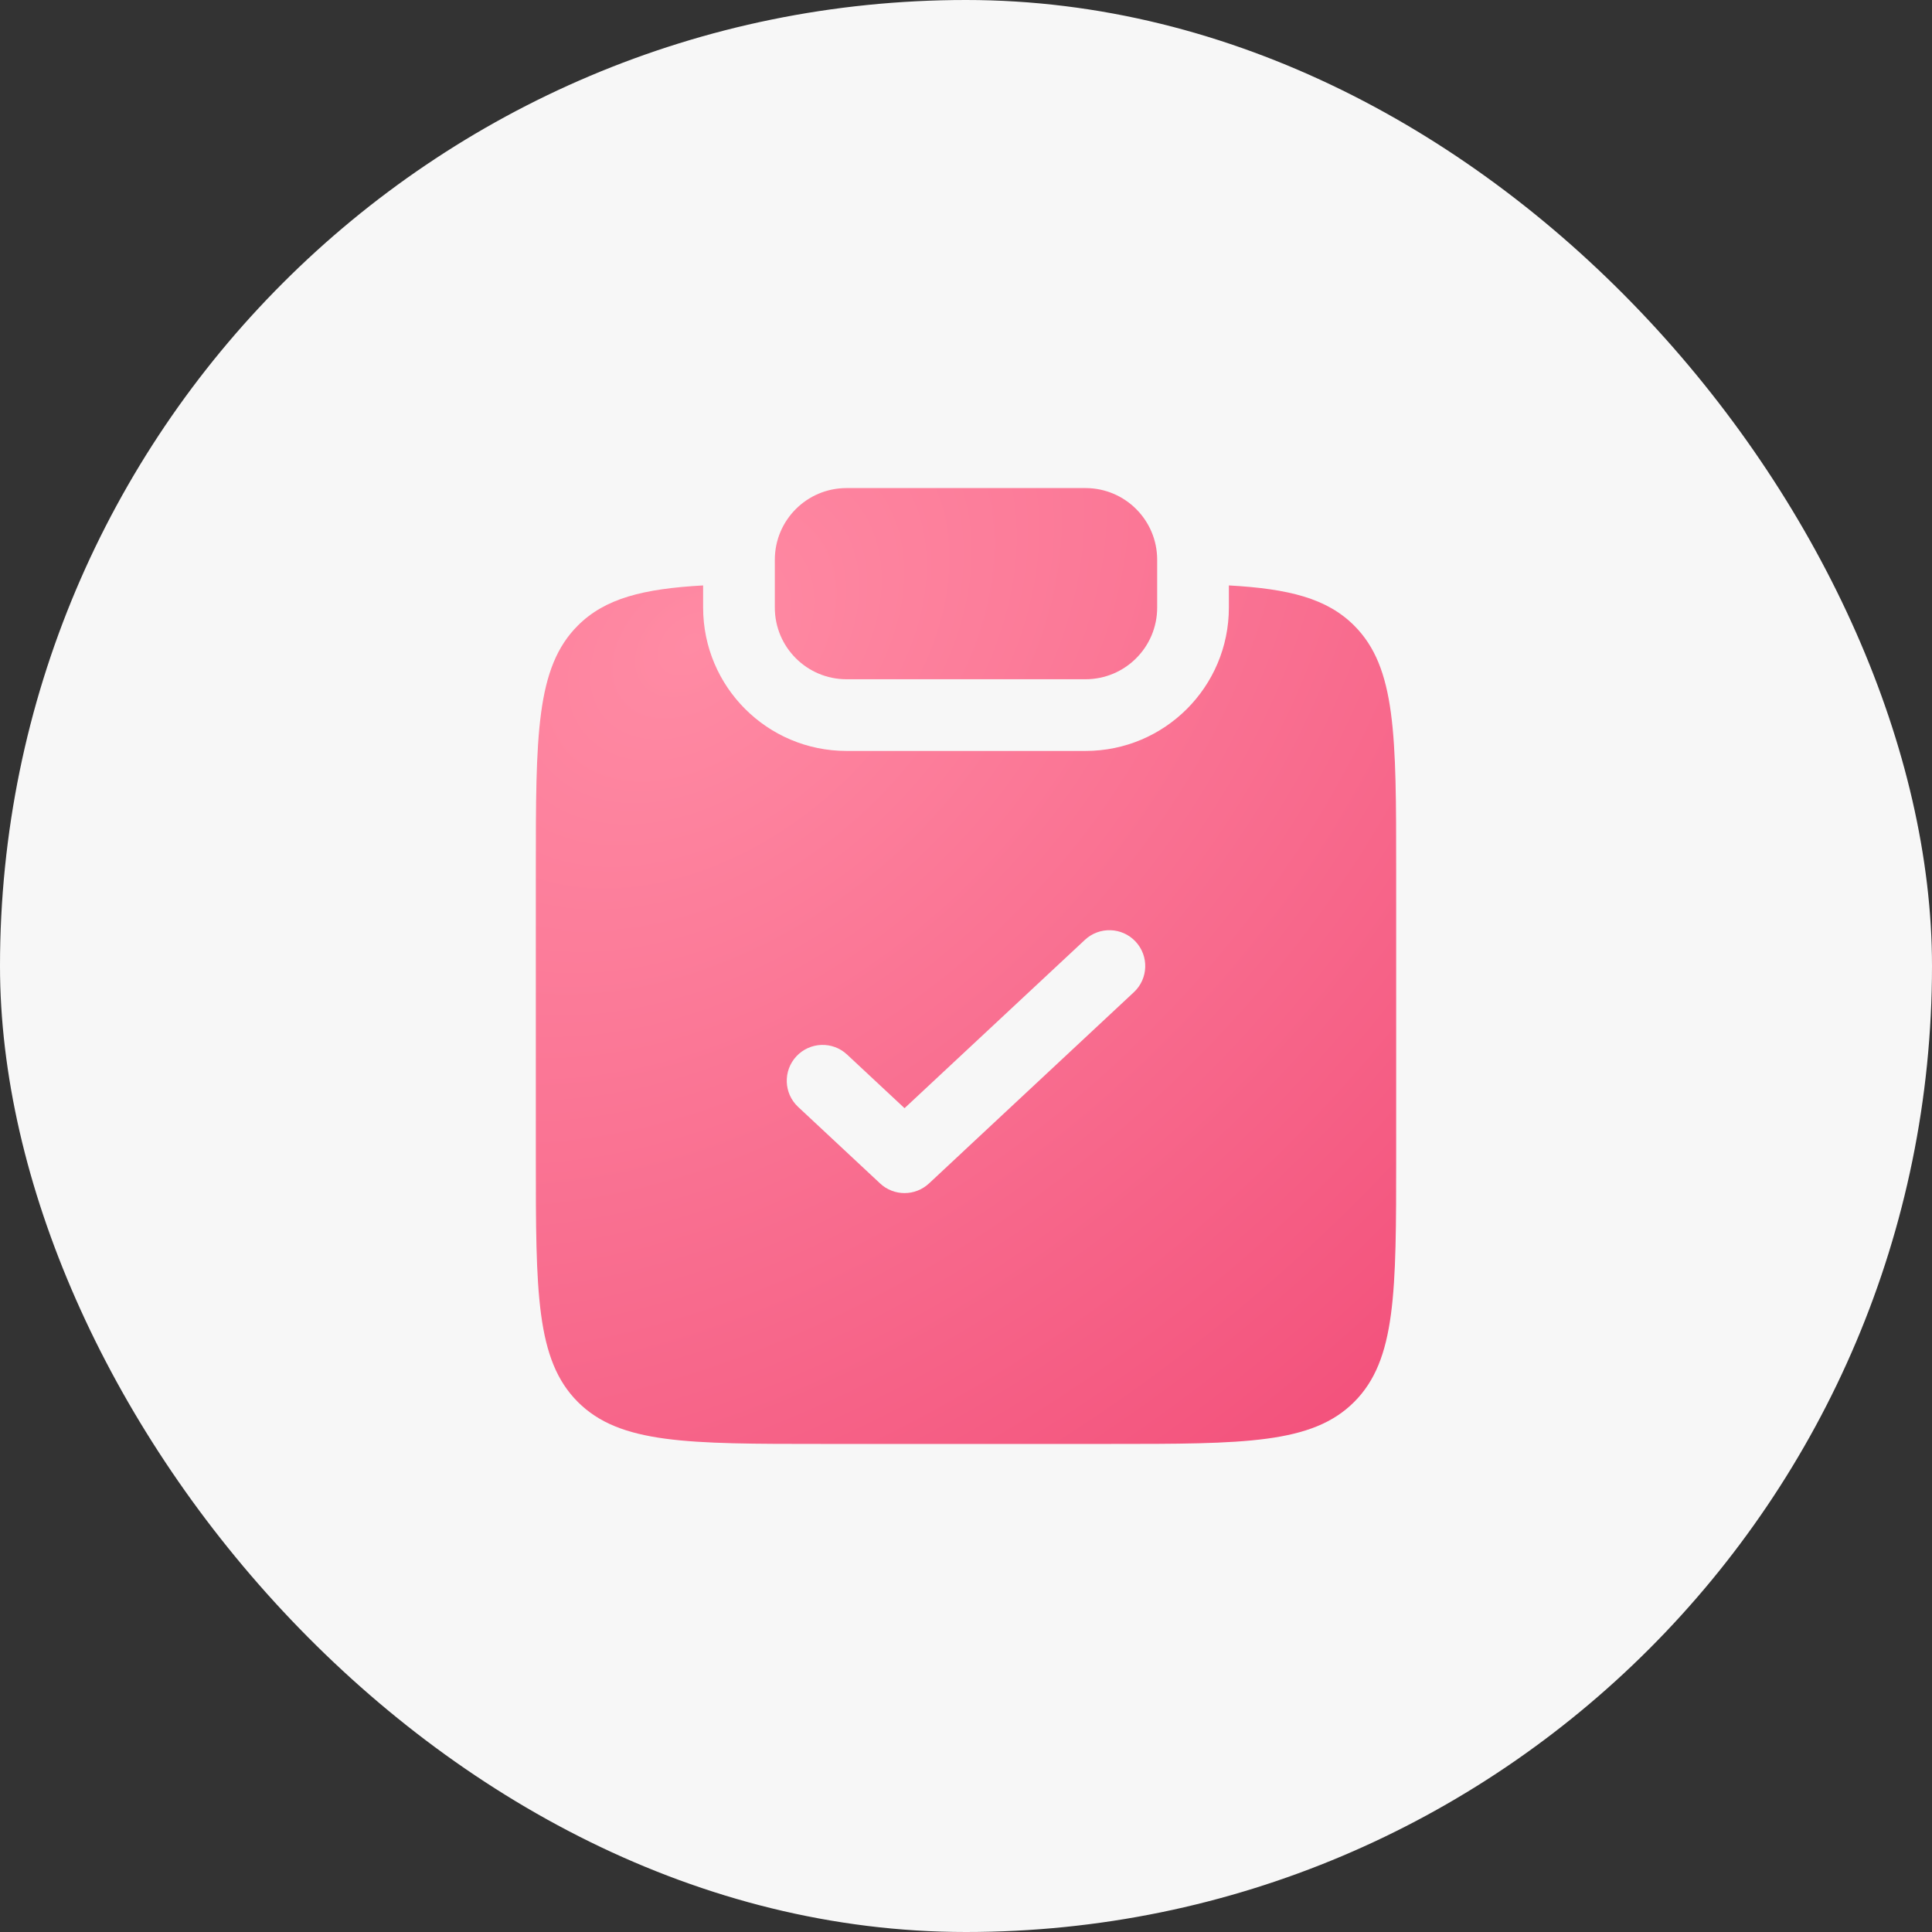 <svg viewBox="0 0 64 64" fill="none" xmlns="http://www.w3.org/2000/svg">
<rect x="0" y="0" width="64" height="64" fill="#333333" stroke="none"/>
<rect width="64" height="64" rx="32" fill="#F7F7F7"/>
<path d="M28.042 16.168C26.73 16.168 25.667 17.231 25.667 18.543V20.126C25.667 21.438 26.73 22.501 28.042 22.501H35.958C37.27 22.501 38.333 21.438 38.333 20.126V18.543C38.333 17.231 37.27 16.168 35.958 16.168H28.042Z" fill="url(#paint0_radial_52161_74884)"/>
<path fill-rule="evenodd" clip-rule="evenodd" d="M23.292 19.393C21.3 19.504 20.043 19.822 19.141 20.723C17.75 22.114 17.75 24.354 17.75 28.832V38.332C17.75 42.81 17.75 45.049 19.141 46.441C20.532 47.832 22.772 47.832 27.25 47.832H36.75C41.228 47.832 43.468 47.832 44.859 46.441C46.25 45.049 46.25 42.81 46.25 38.332V28.832C46.25 24.354 46.25 22.114 44.859 20.723C43.957 19.822 42.7 19.504 40.708 19.393V20.126C40.708 22.75 38.582 24.876 35.958 24.876H28.042C25.418 24.876 23.292 22.75 23.292 20.126V19.393ZM37.56 32.869C38.04 32.422 38.066 31.671 37.618 31.191C37.171 30.712 36.419 30.686 35.94 31.133L29.964 36.71L28.06 34.933C27.581 34.486 26.829 34.512 26.382 34.991C25.934 35.471 25.96 36.222 26.44 36.669L29.154 39.203C29.61 39.629 30.318 39.629 30.774 39.203L37.56 32.869Z" fill="url(#paint1_radial_52161_74884)"/>
<defs>
<radialGradient id="paint0_radial_52161_74884" cx="0" cy="0" r="1" gradientUnits="userSpaceOnUse" gradientTransform="translate(22.889 21.305) rotate(48.631) scale(35.347 50.674)">
<stop stop-color="#FF8BA4"/>
<stop offset="1" stop-color="#F24F7A"/>
</radialGradient>
<radialGradient id="paint1_radial_52161_74884" cx="0" cy="0" r="1" gradientUnits="userSpaceOnUse" gradientTransform="translate(22.889 21.305) rotate(48.631) scale(35.347 50.674)">
<stop stop-color="#FF8BA4"/>
<stop offset="1" stop-color="#F24F7A"/>
</radialGradient>
</defs>
</svg>
